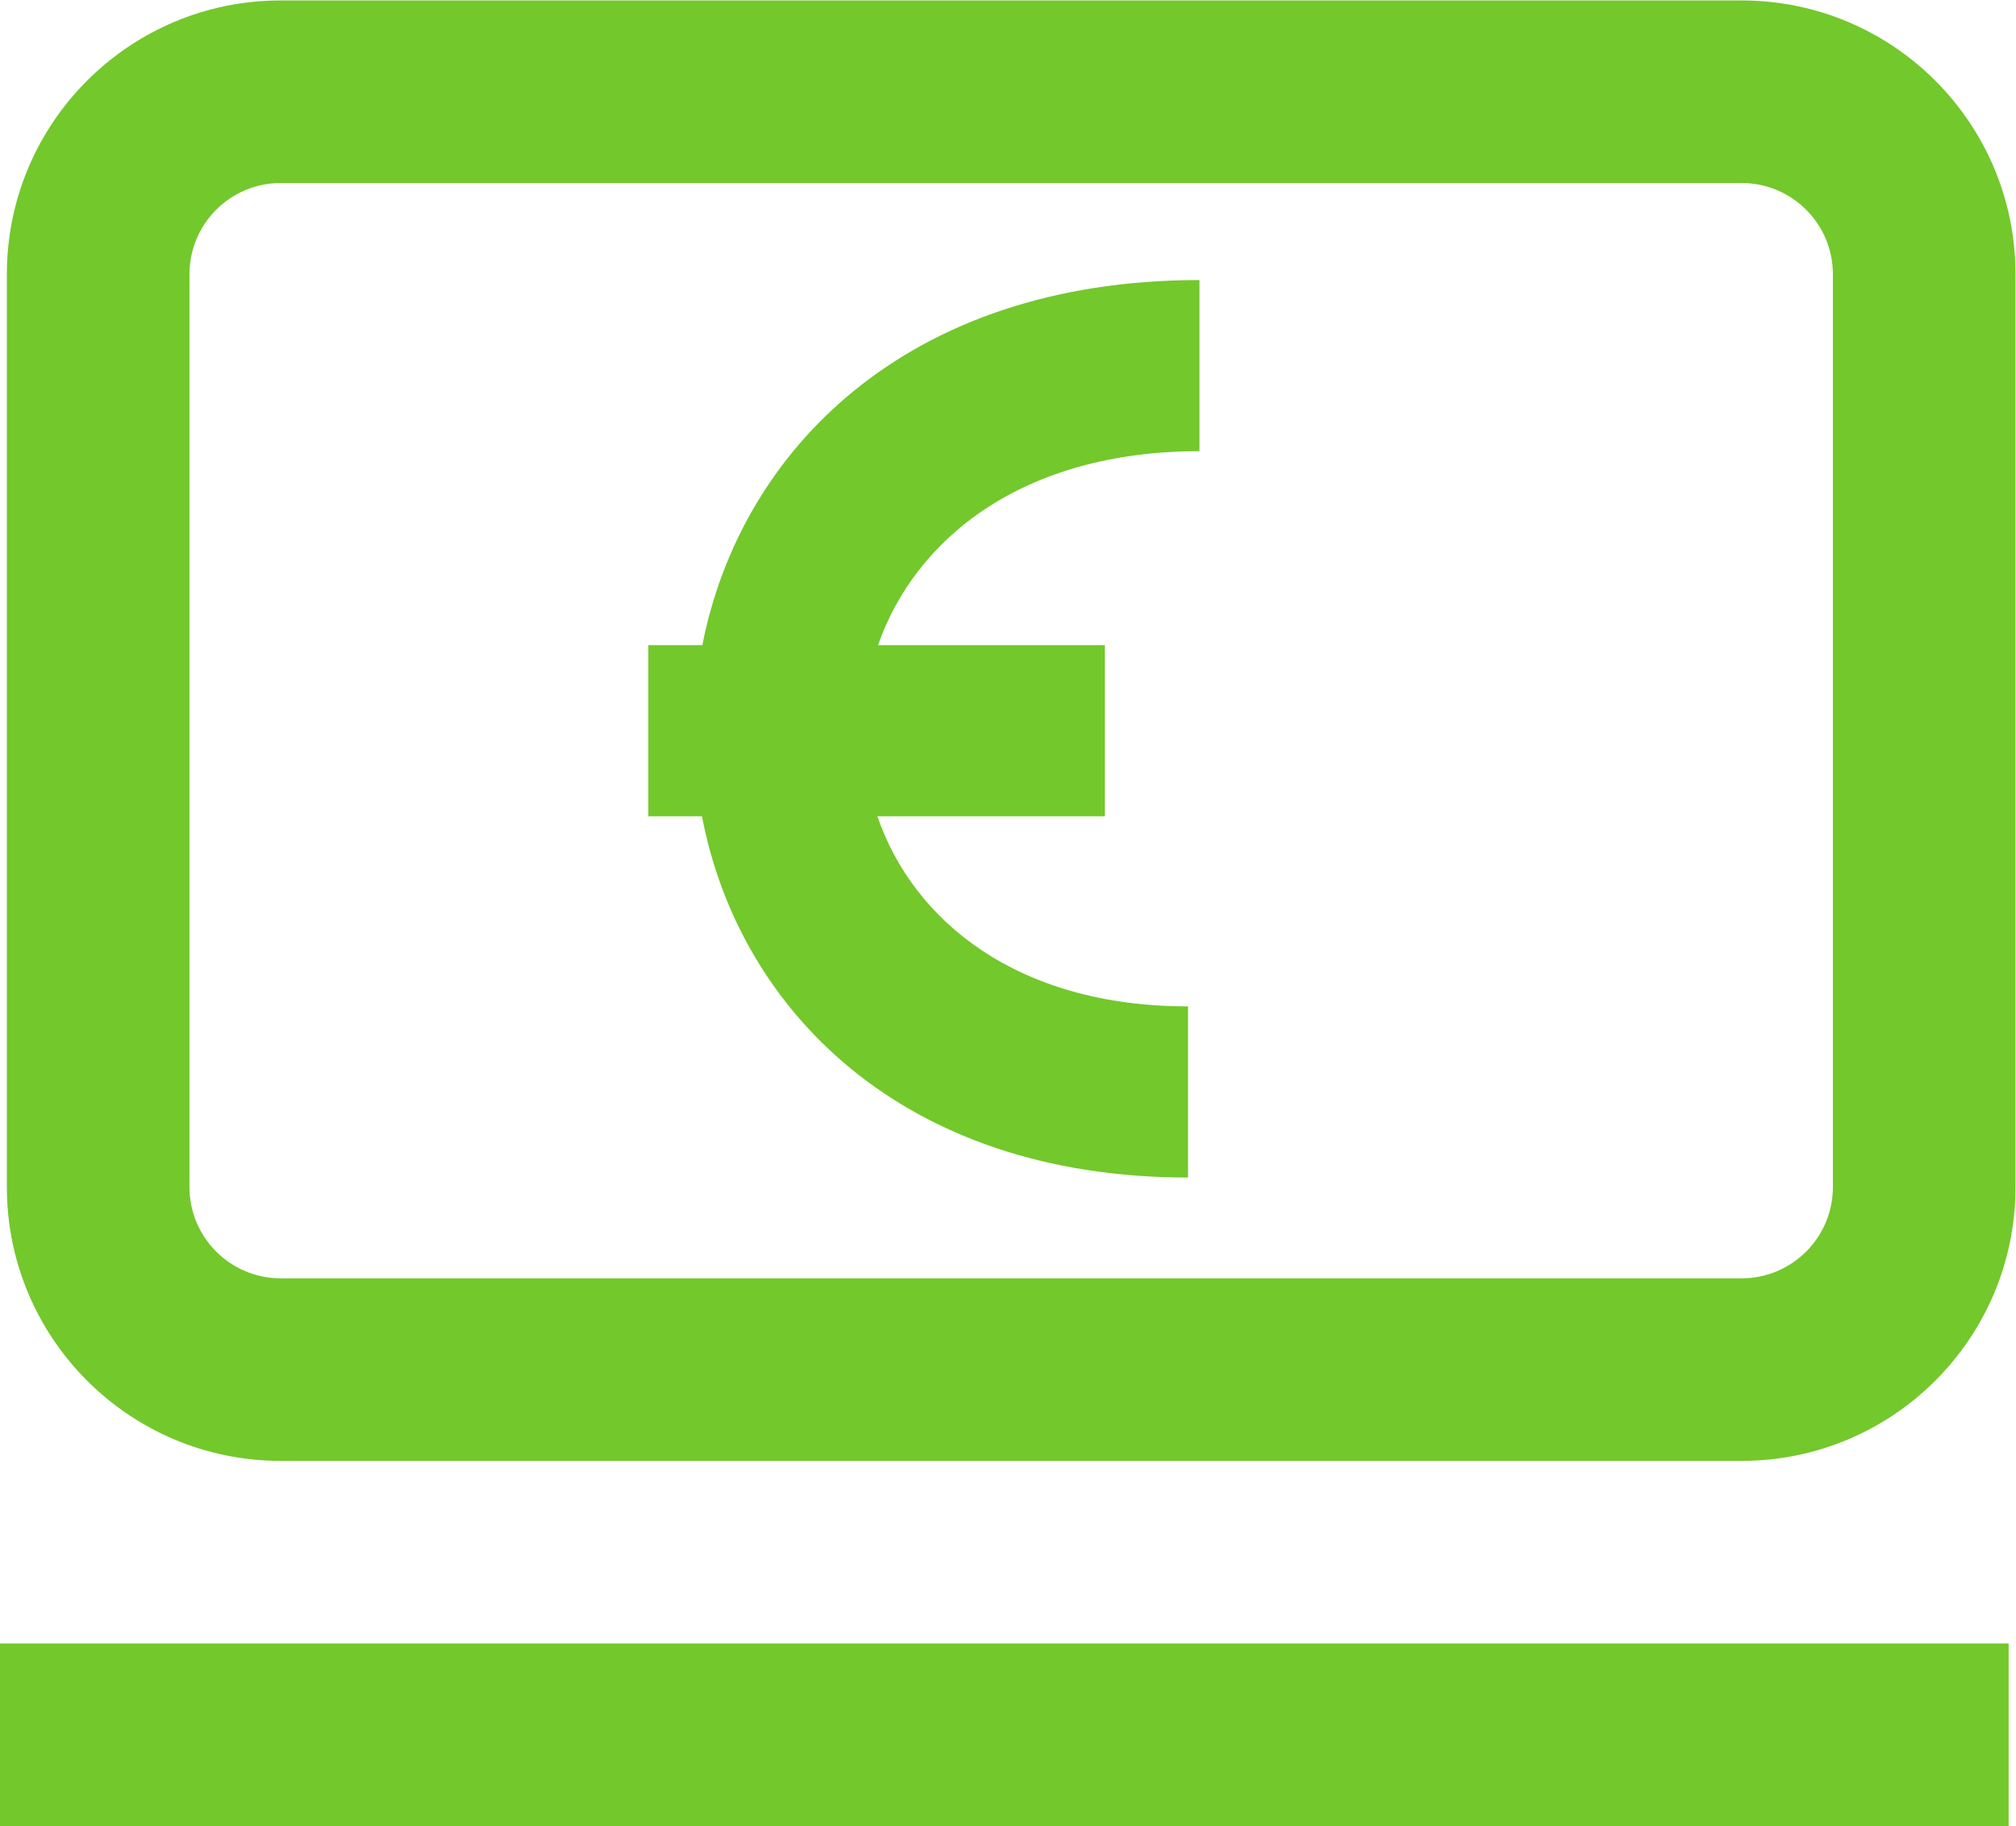 <?xml version="1.0" encoding="UTF-8" standalone="no"?>
<!-- Created with Inkscape (http://www.inkscape.org/) -->

<svg
   version="1.1"
   id="svg2"
   width="333.733"
   height="302.36"
   viewBox="0 0 333.733 302.36"
   sodipodi:docname="fb4-wi-logo.eps"
   xmlns:inkscape="http://www.inkscape.org/namespaces/inkscape"
   xmlns:sodipodi="http://sodipodi.sourceforge.net/DTD/sodipodi-0.dtd"
   xmlns="http://www.w3.org/2000/svg"
   xmlns:svg="http://www.w3.org/2000/svg">
  <defs
     id="defs6" />
  <sodipodi:namedview
     id="namedview4"
     pagecolor="#ffffff"
     bordercolor="#000000"
     borderopacity="0.25"
     inkscape:showpageshadow="2"
     inkscape:pageopacity="0.0"
     inkscape:pagecheckerboard="0"
     inkscape:deskcolor="#d1d1d1" />
  <g
     id="g8"
     inkscape:groupmode="layer"
     inkscape:label="ink_ext_XXXXXX"
     transform="matrix(1.333,0,0,-1.333,0,302.36)">
    <g
       id="g10"
       transform="scale(0.1)">
      <path
         d="m 1475.43,805.52 c -356.66,0 -558.239,210.6 -603.657,448.73 h -66.652 v 212.6 h 67.125 c 46.836,240.1 252.264,453.54 617.364,453.54 V 1707.8 c -220.44,0 -353.29,-109.34 -399.23,-240.95 h 281.67 v -212.6 h -282.43 c 44.36,-129.45 173.18,-236.13 385.81,-236.13 v -212.6 0"
         style="fill:#73c82c;fill-opacity:1;fill-rule:nonzero;stroke:none"
         id="path12" />
      <path
         d="m 348.672,2040.94 c -62.621,0 -113.383,-50.76 -113.383,-113.38 V 793.711 c 0,-62.629 50.762,-113.402 113.383,-113.402 H 2162.84 c 62.63,0 113.39,50.773 113.39,113.402 V 1927.56 c 0,62.62 -50.76,113.38 -113.39,113.38 H 348.672 Z m 0,226.77 H 2162.84 c 187.87,0 340.17,-152.28 340.17,-340.15 V 793.711 c 0,-187.883 -152.3,-340.172 -340.17,-340.172 H 348.672 C 160.813,453.539 8.516,605.828 8.516,793.711 V 1927.56 c 0,187.87 152.297,340.15 340.156,340.15 v 0"
         style="fill:#73c82c;fill-opacity:1;fill-rule:nonzero;stroke:none"
         id="path14" />
      <path
         d="M 0,226.77 H 2494.48 V 0 H 0 v 226.77 0"
         style="fill:#73c82c;fill-opacity:1;fill-rule:nonzero;stroke:none"
         id="path16" />
    </g>
  </g>
</svg>
